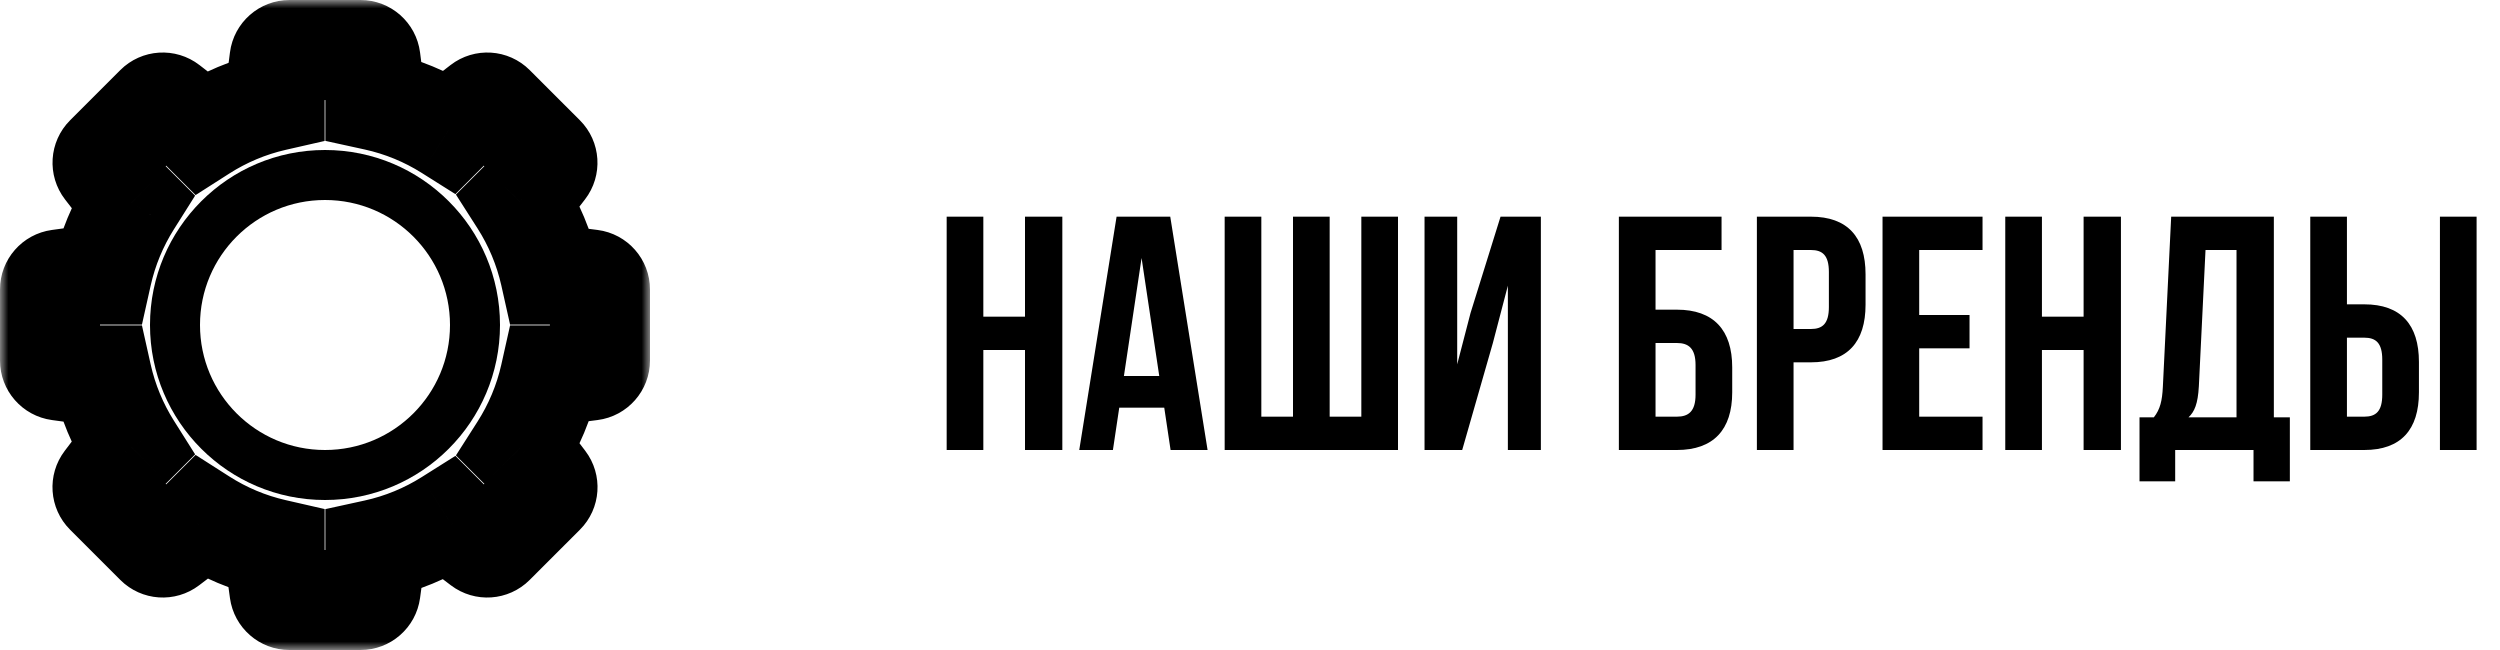 <svg width="150" height="39" viewBox="0 0 150 39" fill="none" xmlns="http://www.w3.org/2000/svg">
<path d="M59 21H61.5V27H63.74V13H61.5V19H59V13H56.8V27H59V21ZM70.215 13H66.995L64.755 27H66.775L67.155 24.46H69.855L70.235 27H72.455L70.215 13ZM68.495 15.48L69.555 22.56H67.435L68.495 15.48ZM83.88 27V13H81.68V25H79.78V13H77.58V25H75.68V13H73.48V27H83.88ZM89.572 20.58L90.472 17.14V27H92.452V13H90.032L88.232 18.78L87.432 21.86V13H85.472V27H87.732L89.572 20.58ZM100.613 27C102.813 27 103.933 25.78 103.933 23.54V22.04C103.933 19.8 102.813 18.58 100.613 18.58H99.332V15H103.293V13H97.132V27H100.613ZM99.332 25V20.58H100.613C101.312 20.58 101.733 20.9 101.733 21.9V23.68C101.733 24.68 101.312 25 100.613 25H99.332ZM108.653 13H105.413V27H107.613V21.74H108.653C110.853 21.74 111.933 20.52 111.933 18.28V16.46C111.933 14.22 110.853 13 108.653 13ZM108.653 15C109.353 15 109.733 15.32 109.733 16.32V18.42C109.733 19.42 109.353 19.74 108.653 19.74H107.613V15H108.653ZM115.152 15H118.952V13H112.952V27H118.952V25H115.152V20.9H118.172V18.9H115.152V15ZM122.516 21H125.016V27H127.256V13H125.016V19H122.516V13H120.316V27H122.516V21ZM137.391 28.88V25.04H136.431V13H130.271L129.771 23.22C129.731 24.04 129.611 24.56 129.231 25.04H128.371V28.88H130.511V27H135.211V28.88H137.391ZM132.331 15H134.191V25.04H131.311C131.671 24.7 131.871 24.24 131.931 23.18L132.331 15ZM141.856 27C144.056 27 145.136 25.78 145.136 23.54V21.72C145.136 19.48 144.056 18.26 141.856 18.26H140.816V13H138.616V27H141.856ZM140.816 25V20.26H141.856C142.556 20.26 142.936 20.58 142.936 21.58V23.68C142.936 24.68 142.556 25 141.856 25H140.816ZM148.596 27V13H146.396V27H148.596Z" fill="black"/>
<mask id="path-2-outside-1_77_144" maskUnits="userSpaceOnUse" x="0" y="0" width="39" height="39" fill="black">
<rect fill="white" width="39" height="39"/>
<path fill-rule="evenodd" clip-rule="evenodd" d="M17.368 36C17.066 36 16.81 35.777 16.769 35.477L16.478 33.341V32.934C14.919 32.578 13.46 31.957 12.152 31.122L11.85 31.424L10.133 32.728C9.893 32.911 9.554 32.888 9.34 32.675L6.325 29.66C6.112 29.446 6.089 29.107 6.272 28.867L7.576 27.15L7.892 26.834C7.069 25.528 6.46 24.075 6.113 22.522H5.659L3.523 22.231C3.223 22.19 3 21.934 3 21.632V17.368C3 17.066 3.223 16.81 3.523 16.769L5.659 16.478H6.113C6.46 14.925 7.069 13.472 7.892 12.166L7.705 11.978L6.278 10.134C6.092 9.893 6.113 9.552 6.329 9.337L9.337 6.329C9.552 6.113 9.893 6.092 10.134 6.278L11.978 7.705L12.152 7.878C13.46 7.043 14.919 6.422 16.478 6.066V5.841L16.773 3.528C16.812 3.226 17.069 3 17.373 3H21.627C21.931 3 22.188 3.226 22.227 3.528L22.522 5.841V6.039C24.097 6.384 25.572 6.998 26.895 7.832L27.022 7.705L28.866 6.278C29.107 6.092 29.448 6.113 29.663 6.329L32.671 9.337C32.886 9.552 32.908 9.893 32.722 10.134L31.296 11.978L31.182 12.092C32.028 13.417 32.654 14.896 33.008 16.478H33.159L35.472 16.773C35.774 16.812 36 17.069 36 17.373V21.627C36 21.931 35.774 22.188 35.472 22.227L33.159 22.522H33.008C32.654 24.104 32.028 25.583 31.182 26.908L31.424 27.15L32.728 28.867C32.911 29.107 32.888 29.446 32.675 29.66L29.66 32.675C29.446 32.888 29.107 32.911 28.867 32.728L27.15 31.424L26.895 31.168C25.572 32.002 24.097 32.616 22.522 32.961V33.341L22.231 35.477C22.19 35.777 21.934 36 21.632 36H17.368Z"/>
</mask>
<path d="M16.769 35.477L13.797 35.883L13.797 35.883L16.769 35.477ZM16.478 33.341H13.478V33.544L13.505 33.746L16.478 33.341ZM16.478 32.934H19.478V30.542L17.146 30.009L16.478 32.934ZM12.152 31.122L13.767 28.593L11.736 27.296L10.031 29L12.152 31.122ZM11.85 31.424L13.665 33.812L13.827 33.689L13.971 33.545L11.85 31.424ZM10.133 32.728L11.948 35.117L10.133 32.728ZM9.34 32.675L11.461 30.553L11.461 30.553L9.34 32.675ZM6.325 29.66L4.204 31.781L4.204 31.781L6.325 29.66ZM6.272 28.867L3.883 27.052L3.883 27.052L6.272 28.867ZM7.576 27.15L5.455 25.029L5.311 25.173L5.188 25.335L7.576 27.15ZM7.892 26.834L10.013 28.956L11.707 27.262L10.43 25.235L7.892 26.834ZM6.113 22.522L9.04 21.867L8.516 19.522H6.113V22.522ZM5.659 22.522L5.254 25.494L5.456 25.522H5.659V22.522ZM3.523 22.231L3.928 19.258H3.928L3.523 22.231ZM3.523 16.769L3.117 13.797L3.117 13.797L3.523 16.769ZM5.659 16.478V13.478H5.456L5.254 13.505L5.659 16.478ZM6.113 16.478V19.478H8.516L9.04 17.133L6.113 16.478ZM7.892 12.166L10.43 13.765L11.707 11.738L10.013 10.044L7.892 12.166ZM7.705 11.978L5.332 13.814L5.448 13.965L5.583 14.1L7.705 11.978ZM6.278 10.134L8.651 8.298V8.298L6.278 10.134ZM6.329 9.337L4.207 7.216L4.207 7.216L6.329 9.337ZM9.337 6.329L11.458 8.45L11.458 8.45L9.337 6.329ZM10.134 6.278L8.298 8.651L8.298 8.651L10.134 6.278ZM11.978 7.705L14.1 5.583L13.965 5.448L13.814 5.332L11.978 7.705ZM12.152 7.878L10.031 10L11.736 11.704L13.767 10.407L12.152 7.878ZM16.478 6.066L17.146 8.99L19.478 8.458V6.066H16.478ZM16.478 5.841L13.502 5.461L13.478 5.65V5.841H16.478ZM16.773 3.528L13.797 3.148V3.148L16.773 3.528ZM22.227 3.528L19.251 3.908L19.251 3.908L22.227 3.528ZM22.522 5.841H25.522V5.65L25.498 5.461L22.522 5.841ZM22.522 6.039H19.522V8.453L21.88 8.969L22.522 6.039ZM26.895 7.832L25.296 10.37L27.322 11.646L29.016 9.953L26.895 7.832ZM27.022 7.705L25.186 5.332L25.035 5.448L24.9 5.583L27.022 7.705ZM28.866 6.278L30.701 8.651L30.701 8.651L28.866 6.278ZM29.663 6.329L27.542 8.45L27.542 8.45L29.663 6.329ZM32.671 9.337L30.55 11.458L30.55 11.458L32.671 9.337ZM32.722 10.134L30.349 8.298L30.349 8.298L32.722 10.134ZM31.296 11.978L33.417 14.1L33.552 13.965L33.668 13.814L31.296 11.978ZM31.182 12.092L29.061 9.97L27.356 11.675L28.654 13.707L31.182 12.092ZM33.008 16.478L30.081 17.133L30.605 19.478H33.008V16.478ZM33.159 16.478L33.539 13.502L33.35 13.478H33.159V16.478ZM35.472 16.773L35.092 19.749L35.472 16.773ZM35.472 22.227L35.092 19.251L35.092 19.251L35.472 22.227ZM33.159 22.522V25.522H33.35L33.539 25.498L33.159 22.522ZM33.008 22.522V19.522H30.605L30.081 21.867L33.008 22.522ZM31.182 26.908L28.654 25.293L27.356 27.325L29.061 29.03L31.182 26.908ZM31.424 27.15L33.812 25.335L33.689 25.173L33.545 25.029L31.424 27.15ZM32.728 28.867L30.34 30.682L30.34 30.682L32.728 28.867ZM32.675 29.66L34.796 31.781L34.796 31.781L32.675 29.66ZM29.66 32.675L27.539 30.553H27.539L29.66 32.675ZM28.867 32.728L27.052 35.117L27.052 35.117L28.867 32.728ZM27.15 31.424L25.029 33.545L25.173 33.689L25.335 33.812L27.15 31.424ZM26.895 31.168L29.016 29.047L27.322 27.354L25.296 28.63L26.895 31.168ZM22.522 32.961L21.88 30.031L19.522 30.547V32.961H22.522ZM22.522 33.341L25.494 33.746L25.522 33.544V33.341H22.522ZM22.231 35.477L19.258 35.072V35.072L22.231 35.477ZM13.797 35.883C14.04 37.669 15.566 39 17.368 39V33C18.566 33 19.58 33.885 19.742 35.072L13.797 35.883ZM13.505 33.746L13.797 35.883L19.742 35.072L19.451 32.935L13.505 33.746ZM13.478 32.934V33.341H19.478V32.934H13.478ZM10.537 33.65C12.13 34.667 13.908 35.424 15.81 35.859L17.146 30.009C15.93 29.732 14.79 29.247 13.767 28.593L10.537 33.65ZM13.971 33.545L14.274 33.243L10.031 29L9.729 29.302L13.971 33.545ZM11.948 35.117L13.665 33.812L10.035 29.035L8.318 30.34L11.948 35.117ZM7.219 34.796C8.493 36.071 10.513 36.208 11.948 35.117L8.318 30.34C9.272 29.615 10.614 29.706 11.461 30.553L7.219 34.796ZM4.204 31.781L7.219 34.796L11.461 30.553L8.447 27.538L4.204 31.781ZM3.883 27.052C2.792 28.487 2.93 30.507 4.204 31.781L8.447 27.538C9.294 28.386 9.385 29.728 8.66 30.682L3.883 27.052ZM5.188 25.335L3.883 27.052L8.66 30.682L9.965 28.965L5.188 25.335ZM5.771 24.713L5.455 25.029L9.698 29.271L10.013 28.956L5.771 24.713ZM3.185 23.177C3.609 25.071 4.352 26.843 5.354 28.433L10.43 25.235C9.787 24.214 9.311 23.078 9.04 21.867L3.185 23.177ZM5.659 25.522H6.113V19.522H5.659V25.522ZM3.117 25.203L5.254 25.494L6.065 19.549L3.928 19.258L3.117 25.203ZM0 21.632C0 23.434 1.331 24.96 3.117 25.203L3.928 19.258C5.115 19.42 6 20.434 6 21.632H0ZM0 17.368V21.632H6V17.368H0ZM3.117 13.797C1.331 14.04 0 15.566 0 17.368H6C6 18.566 5.115 19.58 3.928 19.742L3.117 13.797ZM5.254 13.505L3.117 13.797L3.928 19.742L6.065 19.451L5.254 13.505ZM6.113 13.478H5.659V19.478H6.113V13.478ZM5.354 10.567C4.352 12.157 3.609 13.929 3.185 15.823L9.04 17.133C9.311 15.921 9.787 14.786 10.43 13.765L5.354 10.567ZM5.583 14.1L5.771 14.287L10.013 10.044L9.826 9.857L5.583 14.1ZM3.905 11.97L5.332 13.814L10.077 10.143L8.651 8.298L3.905 11.97ZM4.207 7.216C2.924 8.498 2.795 10.535 3.905 11.97L8.651 8.298C9.389 9.252 9.303 10.606 8.45 11.458L4.207 7.216ZM7.216 4.207L4.207 7.216L8.45 11.458L11.458 8.45L7.216 4.207ZM11.97 3.905C10.535 2.795 8.498 2.924 7.216 4.207L11.458 8.45C10.606 9.303 9.252 9.389 8.298 8.651L11.97 3.905ZM13.814 5.332L11.97 3.905L8.298 8.651L10.143 10.077L13.814 5.332ZM14.274 5.757L14.1 5.583L9.857 9.826L10.031 10L14.274 5.757ZM15.81 3.141C13.908 3.576 12.13 4.333 10.537 5.35L13.767 10.407C14.79 9.753 15.93 9.268 17.146 8.99L15.81 3.141ZM13.478 5.841V6.066H19.478V5.841H13.478ZM13.797 3.148L13.502 5.461L19.454 6.221L19.749 3.908L13.797 3.148ZM17.373 0C15.559 0 14.027 1.348 13.797 3.148L19.749 3.908C19.596 5.104 18.579 6 17.373 6V0ZM21.627 0H17.373V6H21.627V0ZM25.203 3.148C24.973 1.348 23.441 0 21.627 0V6C20.421 6 19.404 5.104 19.251 3.908L25.203 3.148ZM25.498 5.461L25.203 3.148L19.251 3.908L19.546 6.221L25.498 5.461ZM25.522 6.039V5.841H19.522V6.039H25.522ZM28.494 5.293C26.883 4.278 25.085 3.529 23.164 3.108L21.88 8.969C23.11 9.239 24.261 9.718 25.296 10.37L28.494 5.293ZM24.9 5.583L24.773 5.71L29.016 9.953L29.143 9.826L24.9 5.583ZM27.03 3.905L25.186 5.332L28.857 10.077L30.701 8.651L27.03 3.905ZM31.784 4.207C30.502 2.924 28.465 2.795 27.03 3.905L30.701 8.651C29.748 9.389 28.394 9.303 27.542 8.45L31.784 4.207ZM34.793 7.216L31.784 4.207L27.542 8.45L30.55 11.458L34.793 7.216ZM35.095 11.97C36.205 10.535 36.076 8.498 34.793 7.216L30.55 11.458C29.698 10.606 29.611 9.252 30.349 8.298L35.095 11.97ZM33.668 13.814L35.095 11.97L30.349 8.298L28.923 10.143L33.668 13.814ZM33.303 14.213L33.417 14.1L29.174 9.857L29.061 9.97L33.303 14.213ZM35.936 15.823C35.504 13.893 34.741 12.09 33.71 10.477L28.654 13.707C29.316 14.743 29.804 15.899 30.081 17.133L35.936 15.823ZM33.159 13.478H33.008V19.478H33.159V13.478ZM35.852 13.797L33.539 13.502L32.779 19.454L35.092 19.749L35.852 13.797ZM39 17.373C39 15.559 37.652 14.027 35.852 13.797L35.092 19.749C33.896 19.596 33 18.579 33 17.373H39ZM39 21.627V17.373H33V21.627H39ZM35.852 25.203C37.652 24.973 39 23.441 39 21.627H33C33 20.421 33.896 19.404 35.092 19.251L35.852 25.203ZM33.539 25.498L35.852 25.203L35.092 19.251L32.779 19.546L33.539 25.498ZM33.008 25.522H33.159V19.522H33.008V25.522ZM33.71 28.523C34.741 26.91 35.504 25.107 35.936 23.177L30.081 21.867C29.805 23.101 29.316 24.257 28.654 25.293L33.71 28.523ZM33.545 25.029L33.303 24.787L29.061 29.03L29.302 29.271L33.545 25.029ZM35.117 27.052L33.812 25.335L29.035 28.965L30.34 30.682L35.117 27.052ZM34.796 31.781C36.071 30.507 36.208 28.487 35.117 27.052L30.34 30.682C29.615 29.728 29.706 28.386 30.553 27.538L34.796 31.781ZM31.781 34.796L34.796 31.781L30.553 27.538L27.539 30.553L31.781 34.796ZM27.052 35.117C28.487 36.208 30.507 36.071 31.781 34.796L27.539 30.553C28.386 29.706 29.728 29.615 30.682 30.34L27.052 35.117ZM25.335 33.812L27.052 35.117L30.682 30.34L28.965 29.035L25.335 33.812ZM24.773 33.29L25.029 33.545L29.271 29.302L29.016 29.047L24.773 33.29ZM23.164 35.892C25.085 35.471 26.883 34.721 28.494 33.707L25.296 28.63C24.261 29.282 23.11 29.761 21.88 30.031L23.164 35.892ZM25.522 33.341V32.961H19.522V33.341H25.522ZM25.203 35.883L25.494 33.746L19.549 32.935L19.258 35.072L25.203 35.883ZM21.632 39C23.434 39 24.96 37.669 25.203 35.883L19.258 35.072C19.42 33.885 20.434 33 21.632 33V39ZM17.368 39H21.632V33H17.368V39Z" fill="black" mask="url(#path-2-outside-1_77_144)"/>
<circle cx="19.5" cy="19.5" r="9" stroke="black" stroke-width="3"/>
</svg>
